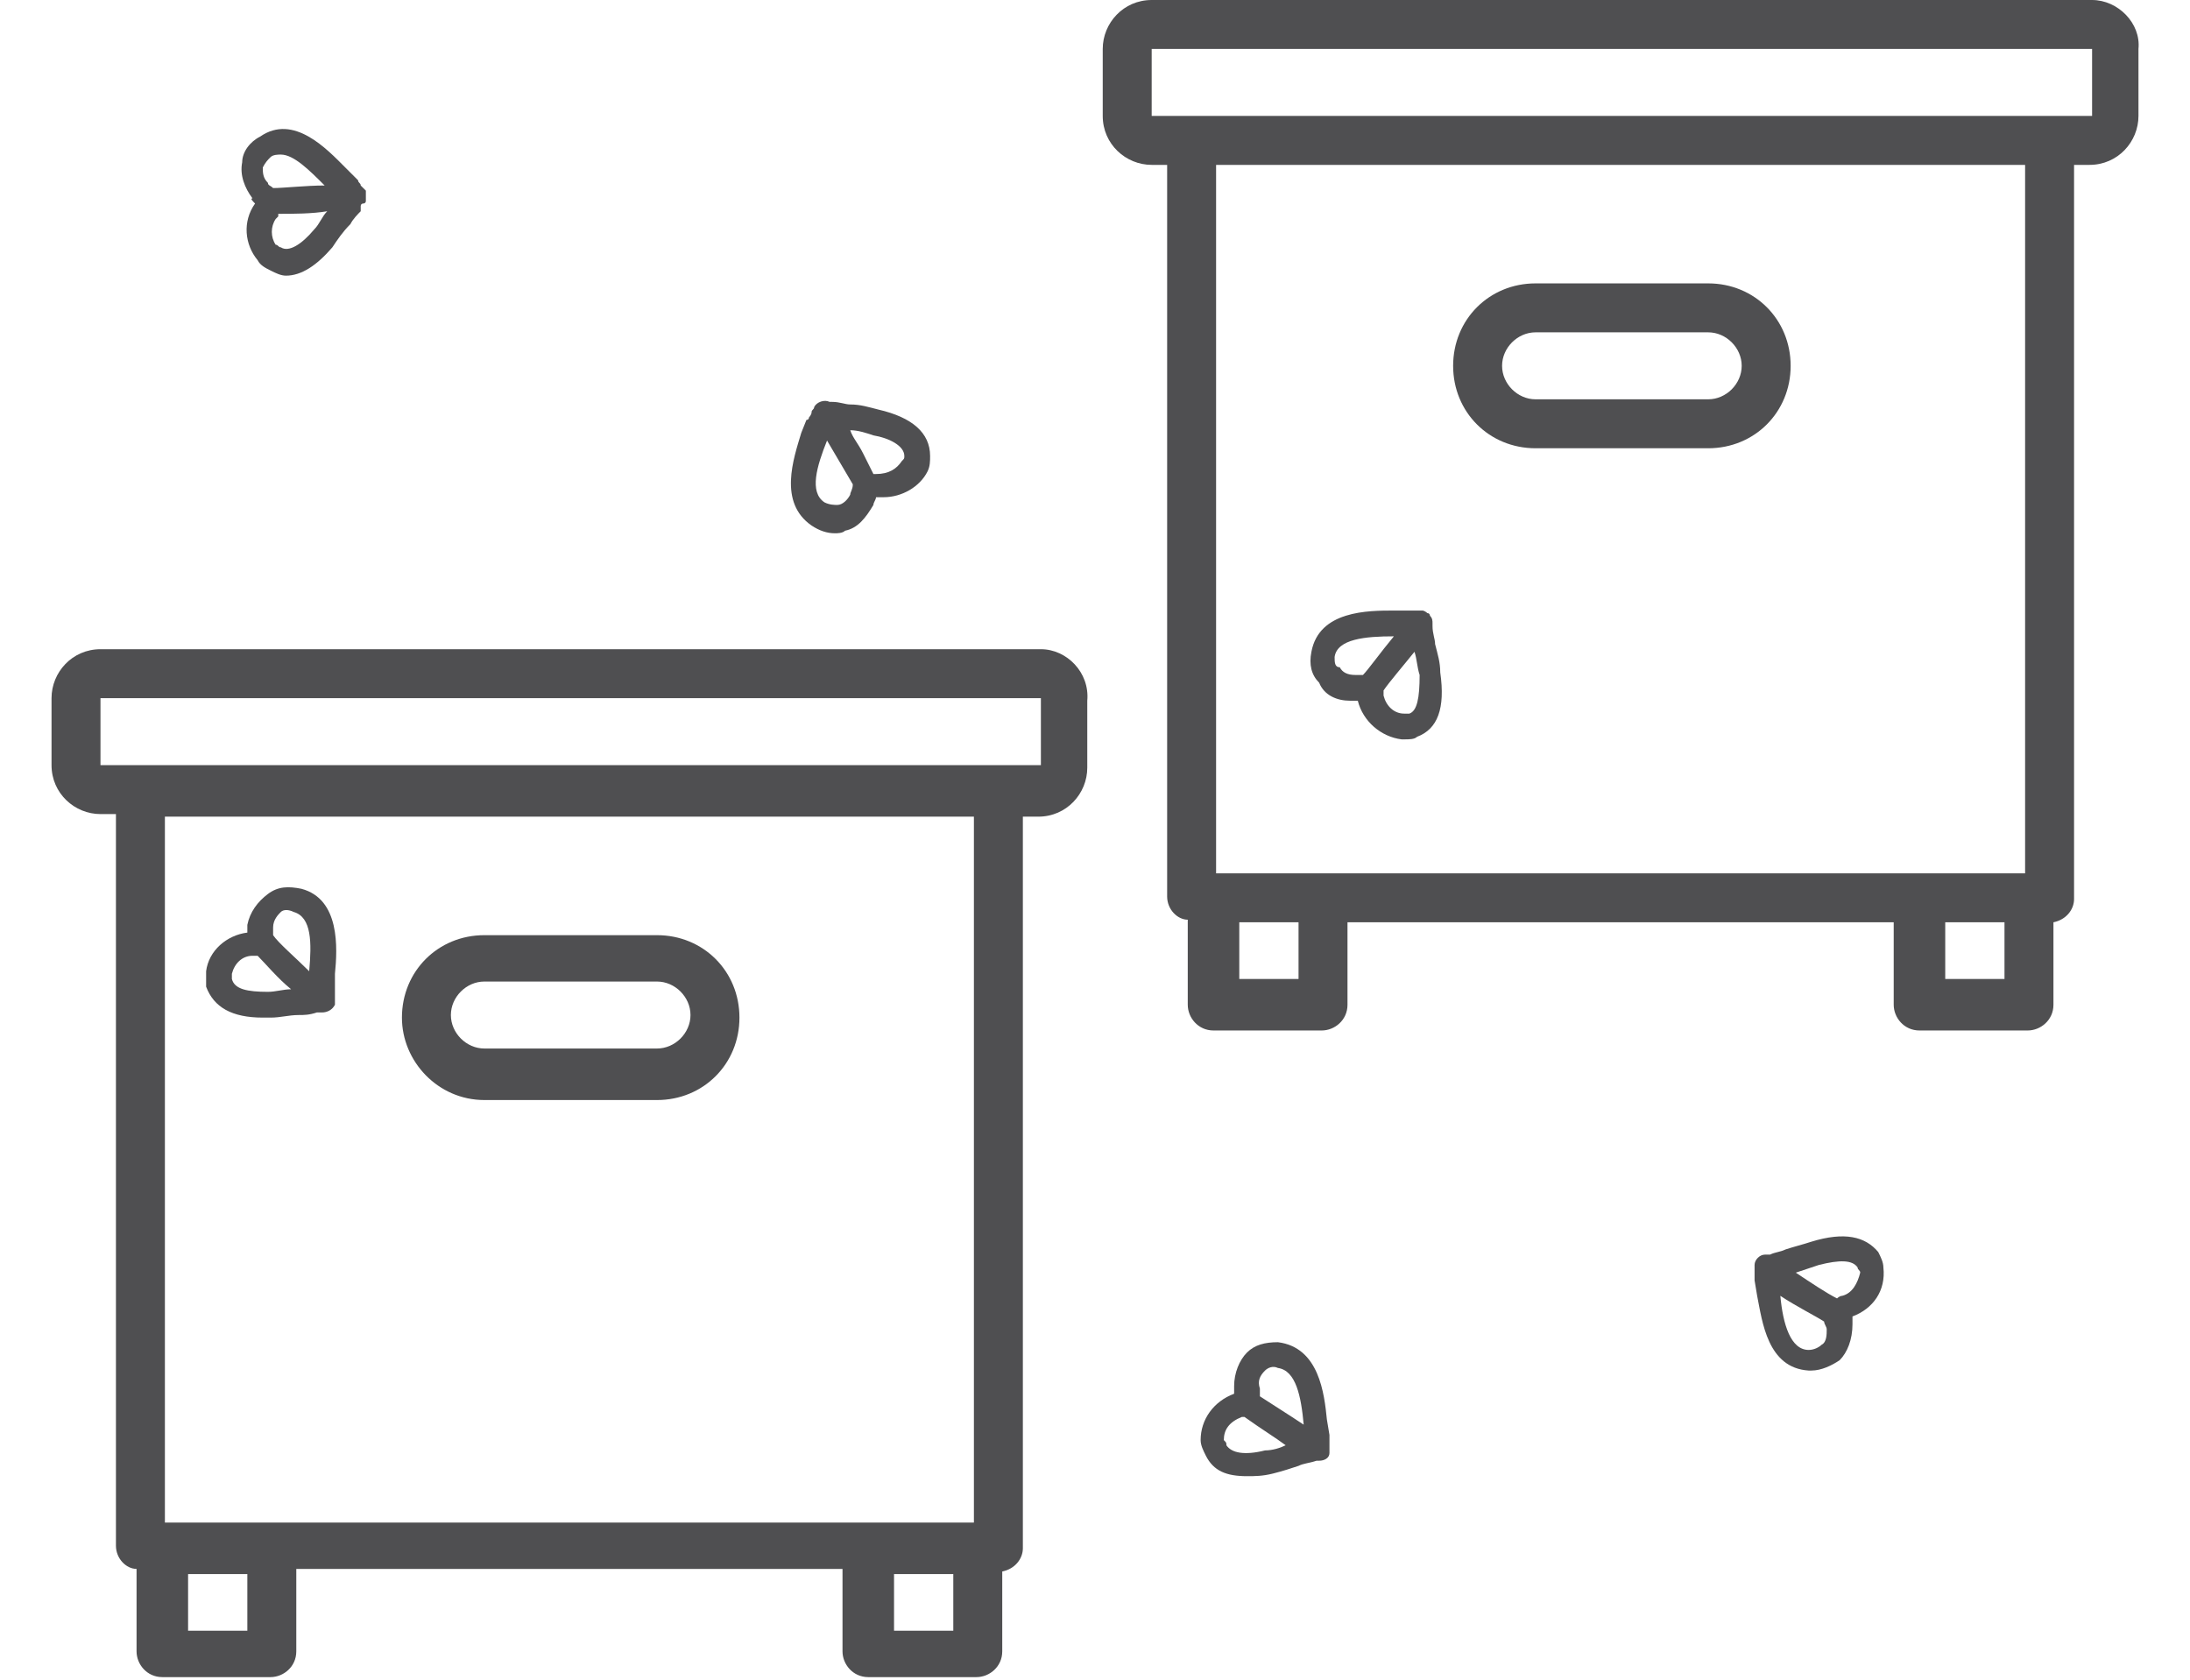 <?xml version="1.0" encoding="UTF-8" standalone="no"?>
<!-- Generator: Adobe Illustrator 22.0.0, SVG Export Plug-In . SVG Version: 6.00 Build 0)  -->

<svg
   xmlns:dc="http://purl.org/dc/elements/1.1/"
   xmlns:cc="http://creativecommons.org/ns#"
   xmlns:rdf="http://www.w3.org/1999/02/22-rdf-syntax-ns#"
   xmlns:svg="http://www.w3.org/2000/svg"
   xmlns="http://www.w3.org/2000/svg"
   xmlns:sodipodi="http://sodipodi.sourceforge.net/DTD/sodipodi-0.dtd"
   xmlns:inkscape="http://www.inkscape.org/namespaces/inkscape"
   version="1.1"
   id="Capa_1"
   x="0px"
   y="0px"
   viewBox="0 0 85 65.2"
   style="enable-background:new 0 0 85 65.2;"
   xml:space="preserve"
   sodipodi:docname="apiary.svg"
   inkscape:version="0.92.2 5c3e80d, 2017-08-06"
   inkscape:export-filename="/Users/lorenzo/Documents/Travail/12-PRESTATIONS/Maru/Order 1/Evols/apiary.png"
   inkscape:export-xdpi="300"
   inkscape:export-ydpi="300"><defs
     id="defs33" /><sodipodi:namedview
     pagecolor="#ffffff"
     bordercolor="#666666"
     borderopacity="1"
     objecttolerance="10"
     gridtolerance="10"
     guidetolerance="10"
     inkscape:pageopacity="0"
     inkscape:pageshadow="2"
     inkscape:window-width="908"
     inkscape:window-height="680"
     id="namedview31"
     showgrid="false"
     inkscape:zoom="3.4428922"
     inkscape:cx="42.5"
     inkscape:cy="38.409068"
     inkscape:window-x="486"
     inkscape:window-y="14"
     inkscape:window-maximized="0"
     inkscape:current-layer="Capa_1" /><style
     type="text/css"
     id="style2">
	.st0{fill:#4F4F51;}
</style><g
     id="g59"><path
       class="st0"
       d="M 40.4,25.2 H 3.9 C 2.8,25.2 2,26.1 2,27.1 v 2.6 c 0,1.1 0.9,1.9 1.9,1.9 H 4.5 V 60 c 0,0.5 0.4,0.9 0.8,0.9 v 3.2 c 0,0.5 0.4,1 1,1 h 4.2 c 0.5,0 1,-0.4 1,-1 v -3.2 h 21.2 v 3.2 c 0,0.5 0.4,1 1,1 h 4.2 c 0.5,0 1,-0.4 1,-1 V 61 c 0.5,-0.1 0.8,-0.5 0.8,-0.9 V 31.7 h 0.6 c 1.1,0 1.9,-0.9 1.9,-1.9 v -2.6 c 0.1,-1.1 -0.8,-2 -1.8,-2 z M 9.6,63.3 H 7.3 v -2.2 h 2.3 z m 27.4,0 H 34.7 V 61.1 H 37 Z m 0.8,-4.2 H 33.7 10.5 6.4 V 31.7 h 31.4 z m 2.6,-29.4 h -1.6 c 0,0 0,0 0,0 H 5.5 c 0,0 0,0 -0.1,0 H 3.9 v -2.6 h 36.5 z"
       id="path4"
       inkscape:connector-curvature="0"
       style="fill:#4f4f51" /><path
       class="st0"
       d="m 18.8,42.7 h 6.7 c 1.8,0 3.2,-1.4 3.2,-3.2 0,-1.8 -1.4,-3.2 -3.2,-3.2 h -6.7 c -1.8,0 -3.2,1.4 -3.2,3.2 0,1.7 1.4,3.2 3.2,3.2 z m 0,-4.6 h 6.7 c 0.7,0 1.3,0.6 1.3,1.3 0,0.7 -0.6,1.3 -1.3,1.3 h -6.7 c -0.7,0 -1.3,-0.6 -1.3,-1.3 0,-0.7 0.6,-1.3 1.3,-1.3 z"
       id="path6"
       inkscape:connector-curvature="0"
       style="fill:#4f4f51" /><path
       class="st0"
       d="M 81.2,0 H 44.7 c -1.1,0 -1.9,0.9 -1.9,1.9 v 2.6 c 0,1.1 0.9,1.9 1.9,1.9 h 0.6 v 28.4 c 0,0.5 0.4,0.9 0.8,0.9 V 39 c 0,0.5 0.4,1 1,1 h 4.2 c 0.5,0 1,-0.4 1,-1 V 35.8 H 73.5 V 39 c 0,0.5 0.4,1 1,1 h 4.2 c 0.5,0 1,-0.4 1,-1 v -3.2 c 0.5,-0.1 0.8,-0.5 0.8,-0.9 V 6.4 h 0.6 C 82.2,6.4 83,5.5 83,4.5 V 1.9 C 83.1,0.9 82.2,0 81.2,0 Z M 50.4,38 h -2.3 v -2.2 h 2.3 z m 27.4,0 h -2.3 v -2.2 h 2.3 z m 0.8,-4.1 H 74.5 51.3 47.2 V 6.4 H 78.6 Z M 81.2,4.5 h -1.6 c 0,0 0,0 0,0 H 46.3 c 0,0 0,0 -0.1,0 H 44.7 V 1.9 h 36.5 z"
       id="path10"
       inkscape:connector-curvature="0"
       style="fill:#4f4f51" /><path
       class="st0"
       d="m 59.6,17.4 h 6.7 c 1.8,0 3.2,-1.4 3.2,-3.2 0,-1.8 -1.4,-3.2 -3.2,-3.2 h -6.7 c -1.8,0 -3.2,1.4 -3.2,3.2 0,1.8 1.4,3.2 3.2,3.2 z m 0,-4.5 h 6.7 c 0.7,0 1.3,0.6 1.3,1.3 0,0.7 -0.6,1.3 -1.3,1.3 h -6.7 c -0.7,0 -1.3,-0.6 -1.3,-1.3 0,-0.7 0.6,-1.3 1.3,-1.3 z"
       id="path12"
       inkscape:connector-curvature="0"
       style="fill:#4f4f51" /><path
       class="st0"
       d="m 70.3,48.2 c -0.3,0.1 -0.7,0.2 -1,0.3 -0.2,0.1 -0.4,0.1 -0.6,0.2 0,0 -0.1,0 -0.1,0 0,0 0,0 -0.1,0 -0.2,0 -0.4,0.2 -0.4,0.4 0,0.1 0,0.1 0,0.2 0,0 0,0.1 0,0.1 0,0 0,0 0,0 0,0 0,0 0,0 0,0.1 0,0.2 0,0.2 0,0.1 0,0.1 0,0.1 l 0.1,0.6 c 0.2,1 0.4,2.8 2,2.9 0,0 0.1,0 0.1,0 0.4,0 0.8,-0.2 1.1,-0.4 0.3,-0.3 0.5,-0.8 0.5,-1.4 0,-0.1 0,-0.2 0,-0.3 0.8,-0.3 1.3,-1 1.2,-1.9 C 73.1,49 73,48.8 72.9,48.6 72.4,48 71.6,47.8 70.3,48.2 Z m 0.4,4 c -0.1,0.1 -0.3,0.2 -0.5,0.2 -0.7,0 -1,-1 -1.1,-2.1 v 0 c 0.6,0.4 1.4,0.8 1.7,1 0,0.1 0.1,0.2 0.1,0.3 0,0.2 0,0.5 -0.2,0.6 z m 0.8,-1.9 c 0,0 -0.1,0 0,0 -0.1,0 -0.2,0.1 -0.2,0.1 -0.4,-0.2 -1,-0.6 -1.6,-1 0.3,-0.1 0.6,-0.2 0.9,-0.3 0.8,-0.2 1.3,-0.2 1.5,0.1 0,0.1 0.1,0.1 0.1,0.2 0,0 0,0 0,0 -0.1,0.4 -0.3,0.8 -0.7,0.9 z"
       id="path16"
       inkscape:connector-curvature="0"
       style="fill:#4f4f51" /><path
       class="st0"
       d="m 52.4,27.2 c 0,0 0.1,0 0.2,0 0,0 0.1,0 0.1,0 0.2,0.8 0.9,1.4 1.7,1.5 0,0 0.1,0 0.1,0 0.2,0 0.4,0 0.5,-0.1 0.8,-0.3 1.1,-1.1 0.9,-2.5 0,-0.4 -0.1,-0.7 -0.2,-1.1 0,-0.2 -0.1,-0.4 -0.1,-0.7 0,0 0,-0.1 0,-0.1 0,-0.1 0,-0.2 -0.1,-0.3 0,0 0,0 0,0 0,0 0,-0.1 -0.1,-0.1 0,0 -0.1,-0.1 -0.2,-0.1 0,0 0,0 0,0 0,0 0,0 0,0 0,0 0,0 0,0 0,0 -0.1,0 -0.1,0 0,0 0,0 0,0 0,0 -0.1,0 -0.1,0 -0.1,0 -0.2,0 -0.2,0 0,0 -0.1,0 -0.1,0 h -0.6 c -1,0 -2.9,0 -3.2,1.6 -0.1,0.5 0,0.9 0.3,1.2 0.2,0.5 0.7,0.7 1.2,0.7 z m 2.3,0.5 c -0.1,0 -0.1,0 -0.2,0 0,0 0,0 0,0 -0.4,0 -0.7,-0.3 -0.8,-0.7 0,0 0,-0.1 0,-0.1 0,0 0,-0.1 0,-0.1 0.2,-0.3 0.8,-1 1.2,-1.5 0.1,0.3 0.1,0.6 0.2,0.9 0,0.9 -0.1,1.4 -0.4,1.5 z m -2.9,-2.2 c 0.1,-0.7 1.2,-0.8 2.3,-0.8 v 0 c -0.5,0.6 -1,1.3 -1.2,1.5 -0.1,0 -0.2,0 -0.3,0 -0.3,0 -0.5,-0.1 -0.6,-0.3 -0.2,0 -0.2,-0.2 -0.2,-0.4 z"
       id="path18"
       inkscape:connector-curvature="0"
       style="fill:#4f4f51" /><path
       class="st0"
       d="m 51.6,56.1 c 0,0 0,0 0,0 0,0 0,0 0,0 0,-0.1 0,-0.2 0,-0.3 0,0 0,-0.1 0,-0.1 l -0.1,-0.6 c -0.1,-1 -0.3,-2.8 -1.9,-3 -0.5,0 -0.9,0.1 -1.2,0.4 -0.3,0.3 -0.5,0.8 -0.5,1.3 0,0.1 0,0.2 0,0.3 -0.8,0.3 -1.3,1 -1.3,1.8 0,0.2 0.1,0.4 0.2,0.6 0.3,0.6 0.8,0.8 1.6,0.8 0.3,0 0.6,0 1,-0.1 0.4,-0.1 0.7,-0.2 1,-0.3 0.2,-0.1 0.4,-0.1 0.7,-0.2 0,0 0.1,0 0.1,0 0.2,0 0.4,-0.1 0.4,-0.3 0,0 0,0 0,0 0,-0.1 0,-0.2 0,-0.3 z m -2.5,-2.9 c 0.1,-0.1 0.3,-0.2 0.5,-0.1 0.7,0.1 0.9,1.1 1,2.2 v 0 c -0.6,-0.4 -1.4,-0.9 -1.7,-1.1 0,-0.1 0,-0.2 0,-0.3 -0.1,-0.3 0,-0.5 0.2,-0.7 z m 0,3.1 c -0.8,0.2 -1.3,0.1 -1.5,-0.2 0,-0.1 0,-0.1 -0.1,-0.2 0,0 0,0 0,0 0,-0.4 0.2,-0.7 0.7,-0.9 0,0 0.1,0 0.1,0 0.7,0.5 1.2,0.8 1.6,1.1 -0.2,0.1 -0.5,0.2 -0.8,0.2 z"
       id="path20"
       inkscape:connector-curvature="0"
       style="fill:#4f4f51" /><path
       class="st0"
       d="m 10.2,39.5 c 0.1,0 0.2,0 0.3,0 0.4,0 0.7,-0.1 1.1,-0.1 0.2,0 0.4,0 0.7,-0.1 0,0 0.1,0 0.1,0 0,0 0,0 0.1,0 0.2,0 0.4,-0.1 0.5,-0.3 0,0 0,0 0,0 0,0 0,0 0,0 0,-0.1 0,-0.2 0,-0.3 0,-0.1 0,-0.2 0,-0.2 0,0 0,-0.1 0,-0.1 v -0.6 c 0.1,-1 0.2,-2.9 -1.3,-3.3 -0.5,-0.1 -0.9,-0.1 -1.3,0.2 -0.4,0.3 -0.7,0.7 -0.8,1.2 0,0.1 0,0.2 0,0.3 -0.8,0.1 -1.5,0.7 -1.6,1.5 0,0 0,0 0,0 0,0.2 0,0.4 0,0.6 0.3,0.8 1,1.2 2.2,1.2 z M 10.6,36 c 0,-0.3 0.2,-0.5 0.3,-0.6 0.1,-0.1 0.3,-0.1 0.5,0 0.7,0.2 0.7,1.2 0.6,2.3 v 0 c -0.5,-0.5 -1.2,-1.1 -1.4,-1.4 0,-0.1 0,-0.2 0,-0.3 z m -0.8,1.1 c 0,0 0.1,0 0.1,0 0,0 0.1,0 0.1,0 0,0 0,0 0,0 0.3,0.3 0.8,0.9 1.3,1.3 -0.3,0 -0.6,0.1 -0.9,0.1 C 9.6,38.5 9.1,38.4 9,38 9,37.9 9,37.9 9,37.8 9.1,37.4 9.4,37.1 9.8,37.1 Z"
       id="path22"
       inkscape:connector-curvature="0"
       style="fill:#4f4f51" /><path
       class="st0"
       d="m 9.9,7.9 c -0.5,0.7 -0.4,1.6 0.1,2.2 0.1,0.2 0.3,0.3 0.5,0.4 0.2,0.1 0.4,0.2 0.6,0.2 0.6,0 1.2,-0.4 1.8,-1.1 C 13.1,9.3 13.3,9 13.6,8.7 13.7,8.5 13.9,8.3 14,8.2 14,8.1 14,8 14,8 14,8 14,7.9 14.1,7.9 v 0 c 0,0 0,0 0,0 0,0 0,0 0,0 0,0 0.1,0 0.1,-0.1 0,0 0,-0.1 0,-0.1 0,0 0,0 0,0 0,-0.1 0,-0.1 0,-0.2 0,0 0,0 0,-0.1 0,0 0,0 0,0 0,0 0,0 0,0 0,0 -0.1,-0.1 -0.1,-0.1 0,0 0,0 -0.1,-0.1 C 14,7.1 13.9,7.1 13.9,7 13.9,7 13.8,6.9 13.8,6.9 L 13.4,6.5 c -0.7,-0.7 -2,-2.1 -3.3,-1.2 -0.4,0.2 -0.7,0.6 -0.7,1 -0.1,0.5 0.1,1 0.4,1.4 -0.1,0 0,0.1 0.1,0.2 z m 2.3,1 c -0.5,0.6 -1,0.9 -1.3,0.7 -0.1,0 -0.1,-0.1 -0.2,-0.1 0,0 0,0 0,0 -0.2,-0.3 -0.2,-0.7 0,-1 0,0 0.1,-0.1 0.1,-0.1 0,0 0,0 0,-0.1 0.6,0 1.3,0 1.9,-0.1 -0.2,0.2 -0.3,0.5 -0.5,0.7 z M 10.5,6.1 C 10.6,6 10.8,6 10.9,6 11.4,6 12,6.6 12.6,7.2 v 0 C 11.9,7.2 11,7.3 10.6,7.3 10.5,7.2 10.4,7.2 10.4,7.1 10.2,6.9 10.2,6.7 10.2,6.5 10.3,6.3 10.4,6.2 10.5,6.1 Z"
       id="path24"
       inkscape:connector-curvature="0"
       style="fill:#4f4f51" /><path
       class="st0"
       d="m 31.5,20.4 c 0.3,0.2 0.6,0.3 0.9,0.3 0.1,0 0.3,0 0.4,-0.1 0.5,-0.1 0.8,-0.5 1.1,-1 0,-0.1 0.1,-0.2 0.1,-0.3 0.1,0 0.2,0 0.3,0 0.7,0 1.4,-0.4 1.7,-1 0.1,-0.2 0.1,-0.4 0.1,-0.6 0,-0.9 -0.7,-1.5 -2,-1.8 -0.4,-0.1 -0.7,-0.2 -1.1,-0.2 -0.2,0 -0.4,-0.1 -0.7,-0.1 0,0 -0.1,0 -0.1,0 -0.2,-0.1 -0.5,0 -0.6,0.2 0,0 0,0 0,0 0,0.1 -0.1,0.1 -0.1,0.2 0,0.1 -0.1,0.2 -0.1,0.2 0,0 0,0.1 -0.1,0.1 l -0.2,0.5 c -0.3,1 -0.9,2.7 0.4,3.6 z M 33,19.2 c -0.1,0.2 -0.3,0.4 -0.5,0.4 -0.1,0 -0.3,0 -0.5,-0.1 -0.6,-0.4 -0.3,-1.4 0.1,-2.4 v 0 l 1,1.7 c 0,0.2 -0.1,0.3 -0.1,0.4 z m 0.9,-2.3 c 0.6,0.1 1.2,0.4 1.2,0.8 0,0.1 0,0.1 -0.1,0.2 v 0 c -0.2,0.3 -0.5,0.5 -1,0.5 0,0 -0.1,0 -0.1,0 L 33.5,17.6 C 33.3,17.2 33.1,17 33,16.7 c 0.3,0 0.6,0.1 0.9,0.2 z"
       id="path26"
       inkscape:connector-curvature="0"
       style="fill:#4f4f51" /></g></svg>